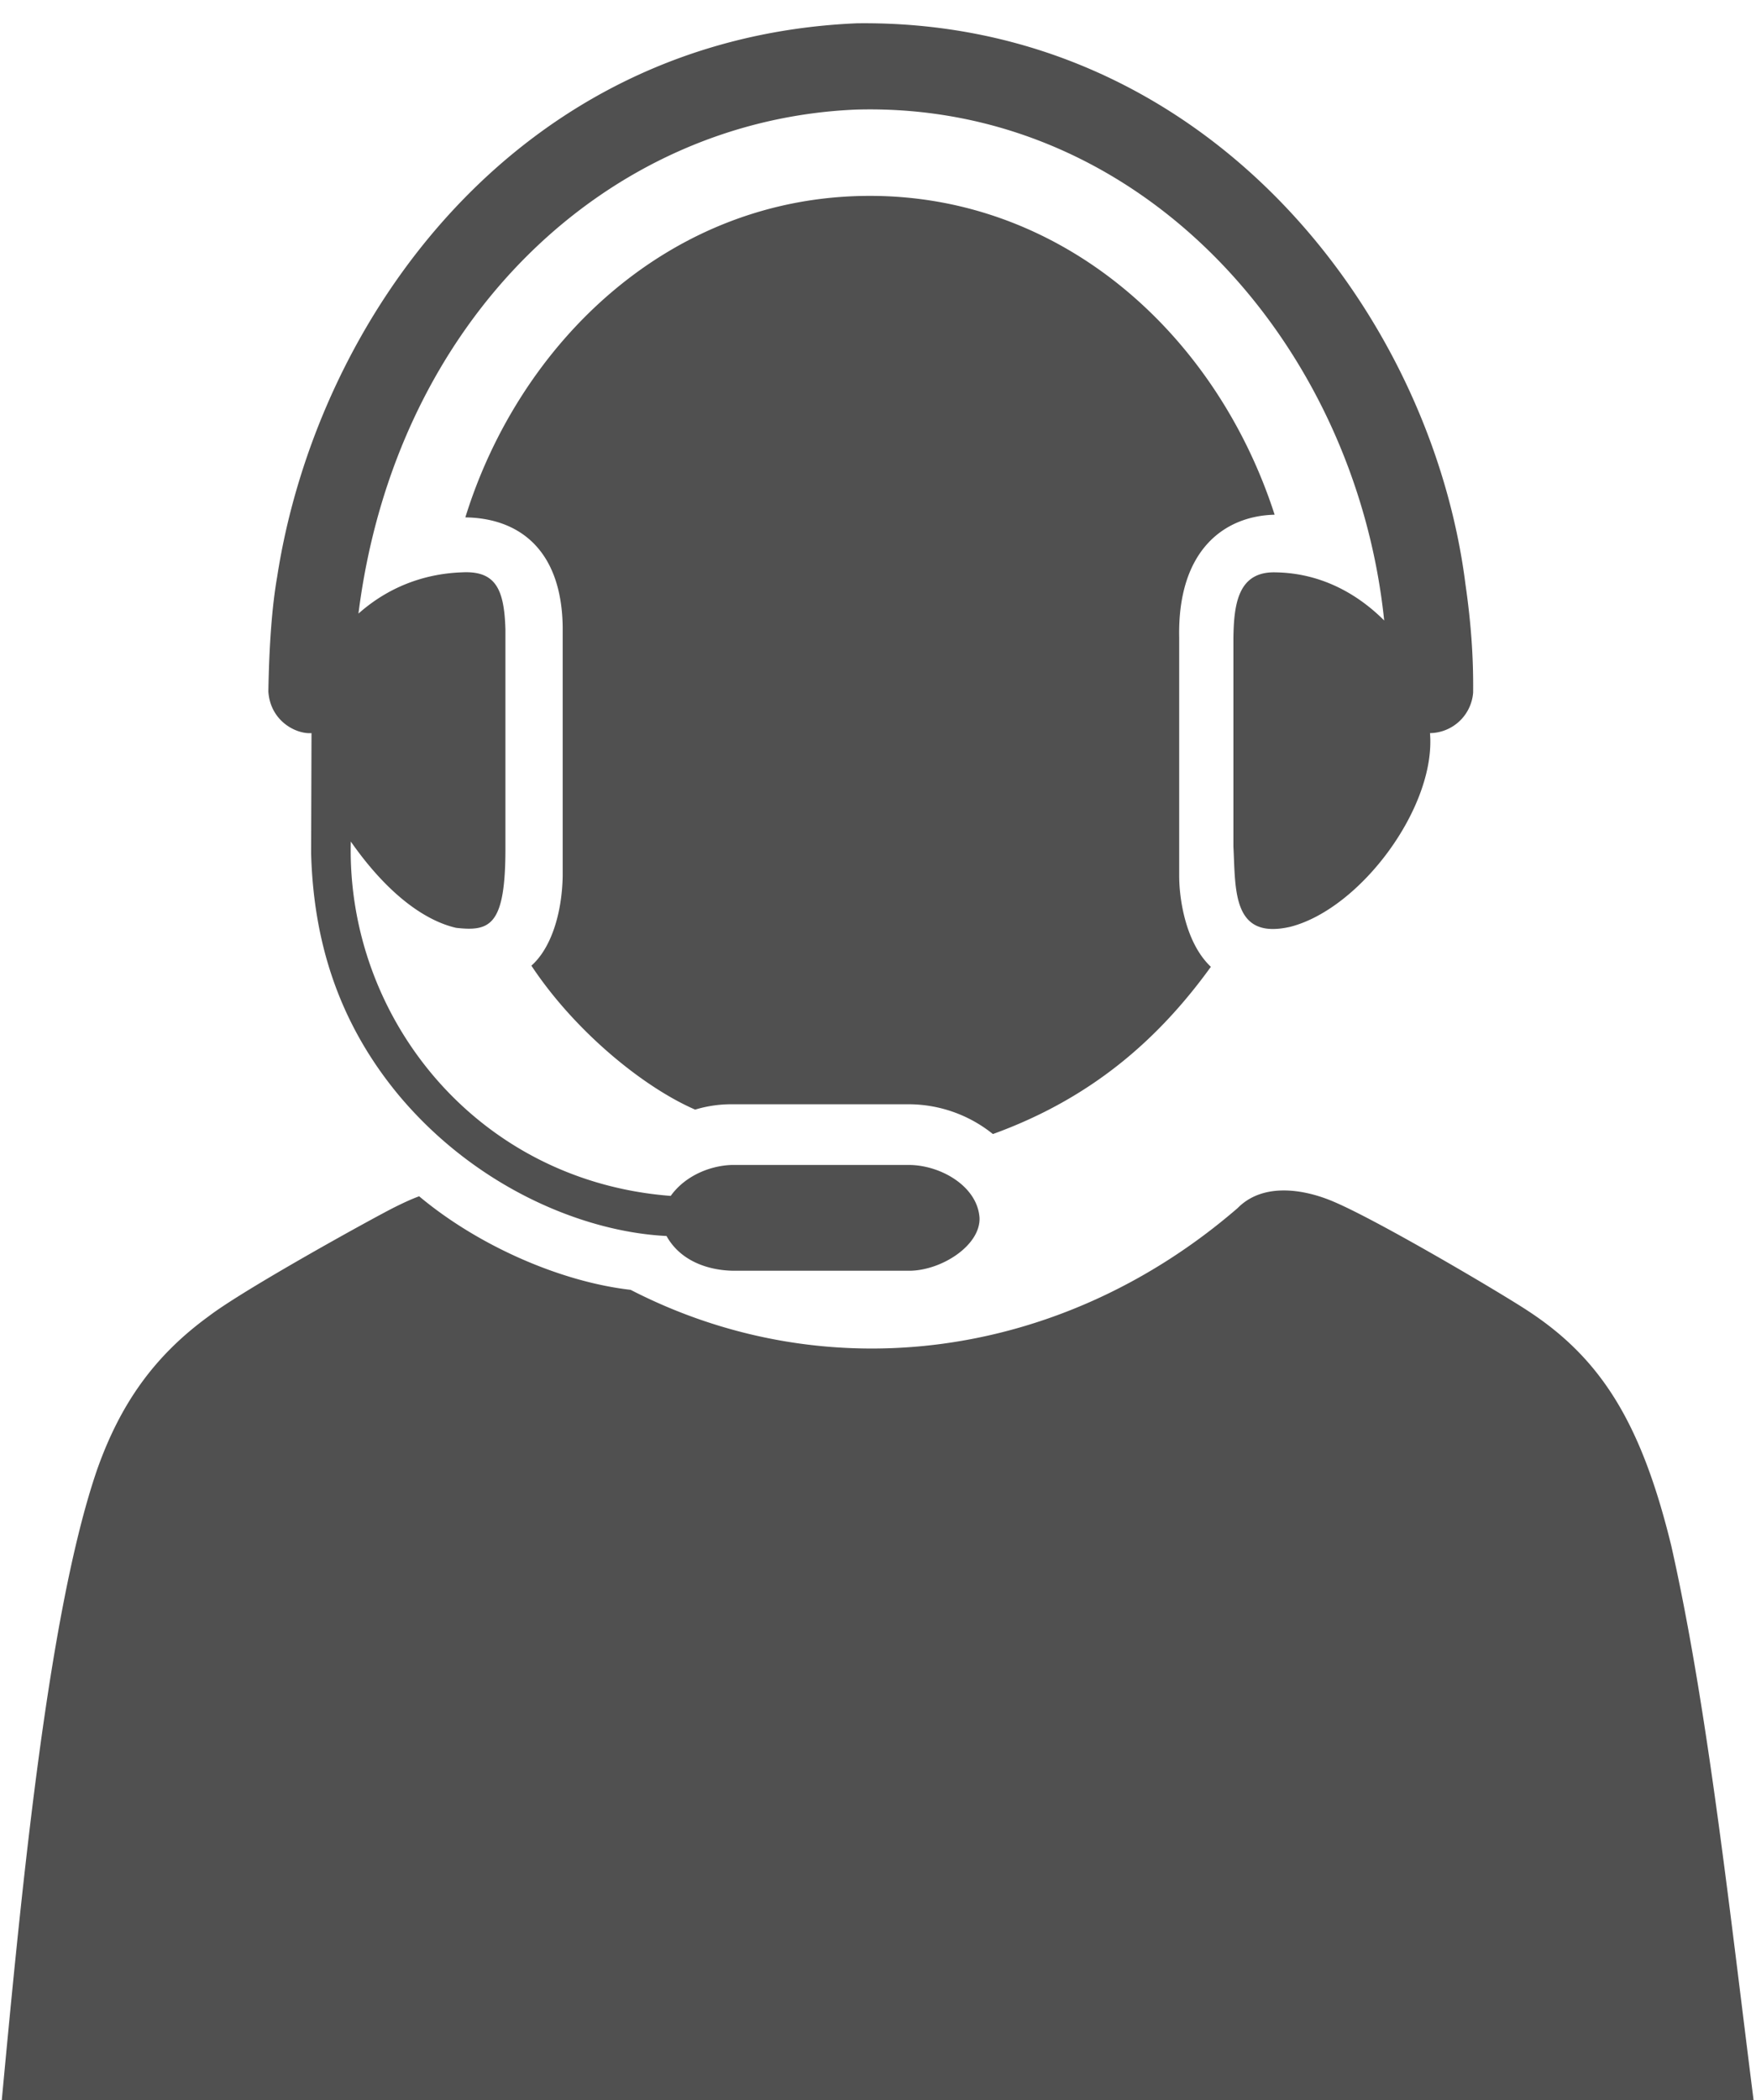 <svg xmlns="http://www.w3.org/2000/svg" width="46" height="55" viewBox="-0.5 -0.5 46 55" xmlns:v="https://vecta.io/nano"><path d="M18.71 32.78c-.67-.01-1.39-.26-1.75-.91-2.21-.11-5-1.29-7-3.67-1.65-1.98-2.25-4.15-2.31-6.35l.01-3.15c-.41.03-1.08-.32-1.13-1.09.02-1.17.09-2.2.23-3C7.8 7.86 13.02.49 21.95.11c9.11-.11 15.04 7.54 15.94 14.7.14.97.21 1.87.2 2.83a1.15 1.15 0 0 1-1.13 1.06c.16 1.93-1.81 4.59-3.65 5.07-1.54.36-1.44-.97-1.5-2.1v-5.44c.01-.93.13-1.77 1.11-1.74 1.26.02 2.21.63 2.84 1.26-.75-7.23-6.35-13.59-13.83-13.38-6.53.27-12.07 5.5-13.04 13.2.89-.79 1.88-1.05 2.7-1.08.89-.05 1.12.43 1.15 1.5v5.74c0 2.01-.4 2.17-1.29 2.07-.83-.19-1.81-.9-2.76-2.26-.12 4.6 3.29 8.89 8.38 9.28.38-.53 1.03-.79 1.59-.81h4.69c.82.02 1.76.57 1.81 1.39.02.71-.97 1.36-1.81 1.38zm4.62-4.36H18.7a3.28 3.28 0 0 0-.99.14c-1.36-.59-3.15-2.05-4.29-3.77.51-.45.8-1.35.82-2.34v-6.54c-.03-1.98-1.11-2.84-2.55-2.86 1.42-4.58 5.36-8.42 10.6-8.42 5.06 0 9.08 3.64 10.6 8.35-1.3.03-2.55.91-2.5 3.23v6.23c0 .61.17 1.76.83 2.38-1.38 1.91-3.14 3.45-5.71 4.38a3.53 3.53 0 0 0-2.18-.78zM-.5 55C.02 49.44.72 41.85 2.04 38c.61-1.73 1.5-2.99 2.93-4.03.93-.71 4.23-2.53 4.84-2.84.22-.11.45-.22.67-.3 1.54 1.29 3.7 2.24 5.54 2.45 5.13 2.64 11.28 1.85 15.9-2.14.66-.67 1.7-.49 2.39-.22 1.09.42 4.57 2.48 5.23 2.92 1.92 1.26 2.96 2.95 3.74 6.14.97 4.3 1.55 9.77 2.22 15.02z" fill="#505050" pointer-events="all"/></svg>